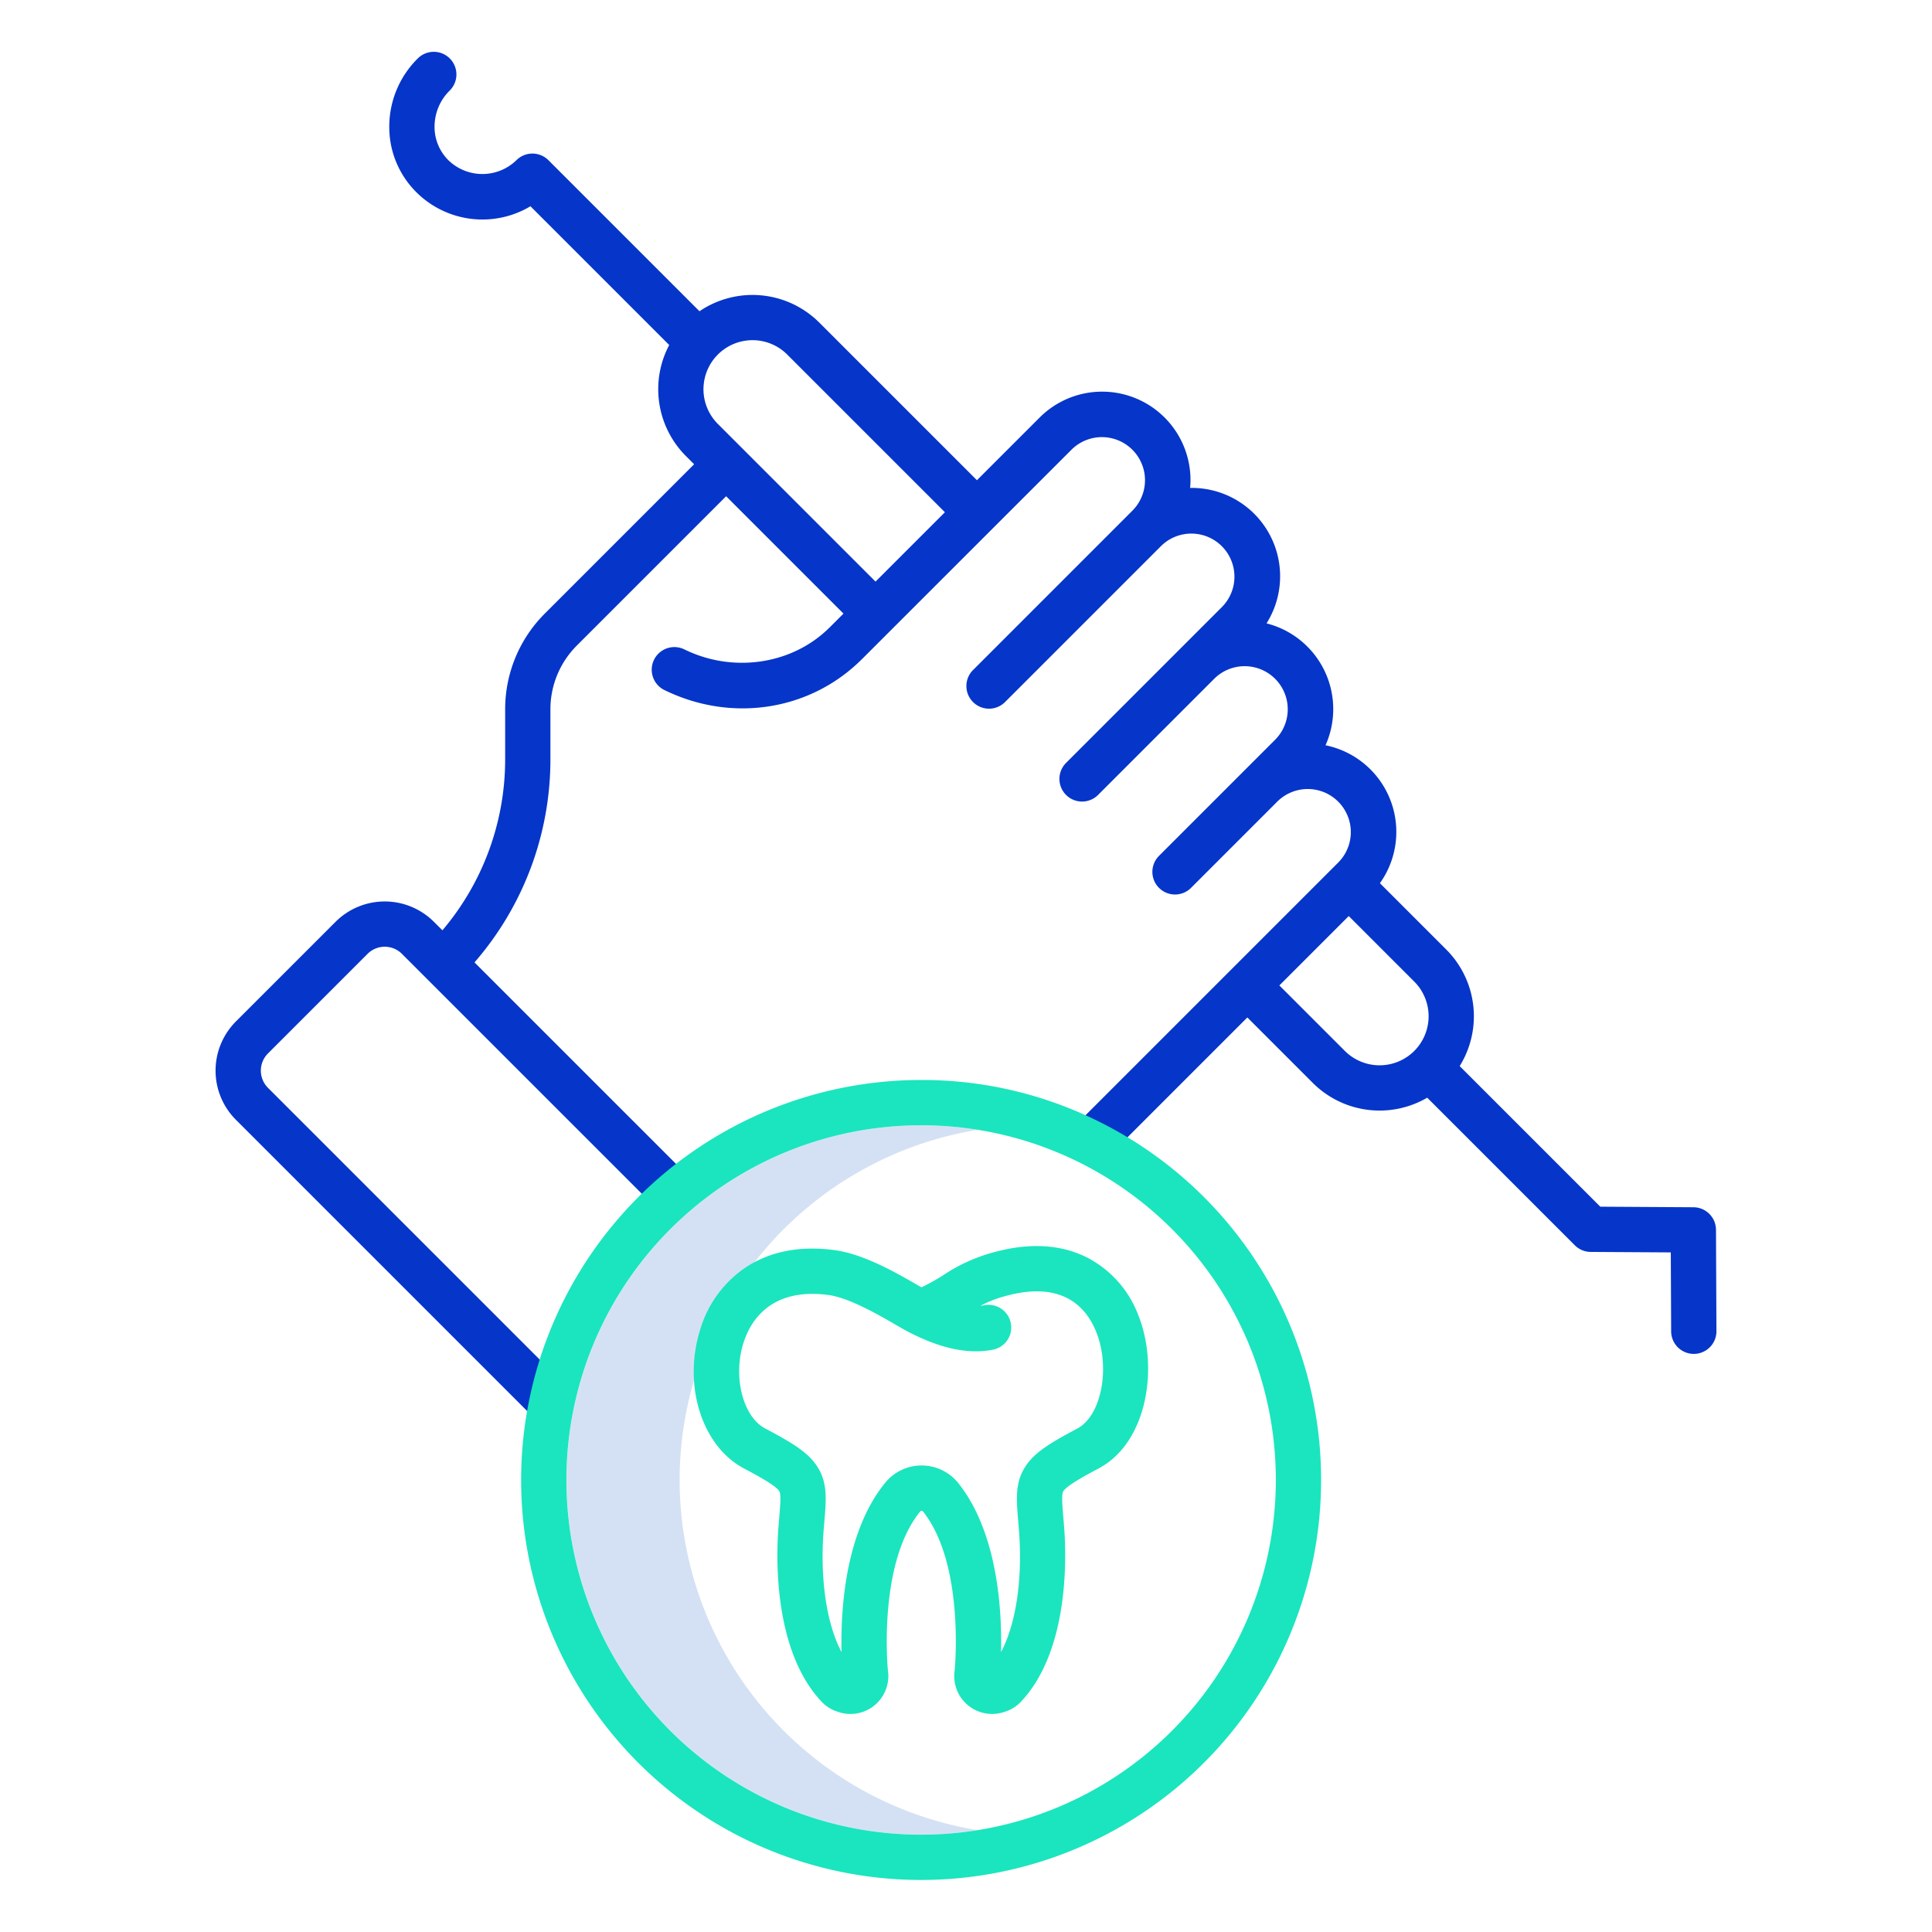 <svg id="Layer_1" height="512" viewBox="0 0 512 512" width="512" xmlns="http://www.w3.org/2000/svg" data-name="Layer 1"><path d="m180.106 392.209a94.147 94.147 0 0 1 79.047-92.809 95.21 95.21 0 0 0 -15.047-1.194 94 94 0 1 0 15 186.8 94.148 94.148 0 0 1 -79-92.797z" fill="#d4e1f4"/><path d="m141.929 376.168 8.485-8.484-79.4-79.4a6.44 6.44 0 0 1 0-9.109l26.393-26.394a6.445 6.445 0 0 1 9.111 0l67.982 67.985 8.486-8.485-57.238-57.237a81.964 81.964 0 0 0 20.118-53.993v-13.017a23.88 23.88 0 0 1 7.041-17l39.524-39.525 31.1 31.1-3.373 3.373c-.419.419-.847.828-1.277 1.224-9.755 8.943-24.653 11-37.079 5.1l-.525-.248a6 6 0 0 0 -5.127 10.85l.518.244c17.048 8.085 36.8 5.293 50.327-7.109q.84-.774 1.651-1.582l55.354-55.33a11.419 11.419 0 0 1 16.149 16.148l-42.229 42.23a6 6 0 1 0 8.485 8.484l41.349-41.349a11.419 11.419 0 0 1 16.146 16.149l-41.349 41.35a6 6 0 1 0 8.486 8.484l30.792-30.792a11.419 11.419 0 0 1 16.148 16.149l-7.918 7.918-22.874 22.874a6 6 0 1 0 8.485 8.485l22.874-22.874a11.419 11.419 0 0 1 16.149 16.148l-70.013 70.013 8.486 8.484 37.394-37.395 17.362 17.363a25.046 25.046 0 0 0 30.306 3.9l39.112 39.113a6 6 0 0 0 4.206 1.758l21.232.128.095 20.923a6 6 0 0 0 6 5.973h.027a6 6 0 0 0 5.974-6.027l-.122-26.86a6 6 0 0 0 -5.963-5.972l-24.7-.151-37.259-37.259a25.037 25.037 0 0 0 -3.546-30.879l-17.591-17.592a23.427 23.427 0 0 0 -14.416-36.55 23.444 23.444 0 0 0 -15.633-32.305 23.421 23.421 0 0 0 -19.818-35.9c-.145 0-.288.008-.433.01.062-.695.1-1.4.1-2.1a23.418 23.418 0 0 0 -39.978-16.559l-16.615 16.611-41.793-41.787a25.036 25.036 0 0 0 -31.738-2.99l-40.029-40.029a6 6 0 0 0 -8.486 0 12.933 12.933 0 0 1 -18.049-.018 12.437 12.437 0 0 1 -3.641-9.1 13.437 13.437 0 0 1 3.976-9.306 6 6 0 1 0 -8.485-8.484 25.374 25.374 0 0 0 -7.489 17.583 24.339 24.339 0 0 0 7.154 17.79 24.815 24.815 0 0 0 30.257 3.741l36.77 36.769a25.042 25.042 0 0 0 4.405 29.4l2.2 2.2-39.525 39.525a35.8 35.8 0 0 0 -10.555 25.482v13.017a70.051 70.051 0 0 1 -16.624 45.487l-2.248-2.242a18.442 18.442 0 0 0 -26.081 0l-26.39 26.388a18.44 18.44 0 0 0 0 26.08zm232.863-97.653a13.016 13.016 0 0 1 -18.384 0l-17.363-17.363 18.385-18.386 17.362 17.363a13.014 13.014 0 0 1 0 18.386zm-166.17-184.556 41.788 41.788-18.385 18.386-41.788-41.788a13 13 0 0 1 18.385-18.386z" fill="#0635c9"/><g fill="#1ae5be"><path d="m244.106 498.209a106.015 106.015 0 0 0 47.508-200.782 104.9 104.9 0 0 0 -47.508-11.218 106 106 0 0 0 0 212zm0-200a93.936 93.936 0 0 1 94 94 94 94 0 1 1 -94-94z"/><path d="m197.148 389.149c2.928 1.55 8.377 4.435 9.366 6.034.51.823.28 3.556-.011 7.016-.072.863-.15 1.786-.226 2.78-.568 7.425-1.4 32.705 11.717 46.259a9.909 9.909 0 0 0 4.012 2.39 10.035 10.035 0 0 0 13.288-11.028c-.211-2.341-2.314-28.8 8.635-42.126a.6.6 0 0 1 .612 0c10.765 13.432 8.674 39.815 8.466 42.131a10.036 10.036 0 0 0 13.293 11.021 9.9 9.9 0 0 0 4.006-2.384c13.121-13.558 12.288-38.838 11.72-46.263-.076-.989-.153-1.909-.225-2.767-.291-3.462-.521-6.2-.011-7.021.988-1.595 6.441-4.49 9.371-6.045 12.944-6.87 15.948-26.851 10.548-40.486a28.52 28.52 0 0 0 -13.588-15.39c-6.964-3.513-15.278-3.992-24.713-1.42a44.777 44.777 0 0 0 -13.336 6.022 52.406 52.406 0 0 1 -5.879 3.283l-.957-.551c-5.711-3.3-14.342-8.283-22.125-9.316-9.142-1.21-17.046.33-23.491 4.586a30.149 30.149 0 0 0 -12 16.288c-4.74 14.81.326 31.057 11.528 36.987zm-.1-33.334c1.788-5.592 7.082-14.669 22.488-12.63 5.422.718 13.109 5.158 17.7 7.81 1.618.935 3.015 1.741 4.129 2.3 5.357 2.664 13.449 6.021 21.824 4.381a6 6 0 0 0 -2.3-11.777q-.523.1-1.073.155a30.874 30.874 0 0 1 6.749-2.621c15.047-4.1 21.349 2.984 23.988 9.65 3.766 9.511 1.281 22.126-5.017 25.469-7.78 4.13-11.64 6.6-13.948 10.328-2.6 4.194-2.239 8.451-1.744 14.342.07.831.145 1.721.218 2.677.8 10.394-.194 23.261-4.78 31.931.26-10.418-.7-31.535-11.376-44.857a12.448 12.448 0 0 0 -19.247-.109c-10.908 13.278-11.9 34.507-11.636 44.965-4.585-8.667-5.574-21.535-4.779-31.929.073-.962.149-1.856.219-2.69.495-5.889.853-10.143-1.743-14.339-2.312-3.734-6.174-6.2-13.955-10.322-5.918-3.137-8.59-13.758-5.721-22.734z"/></g></svg>